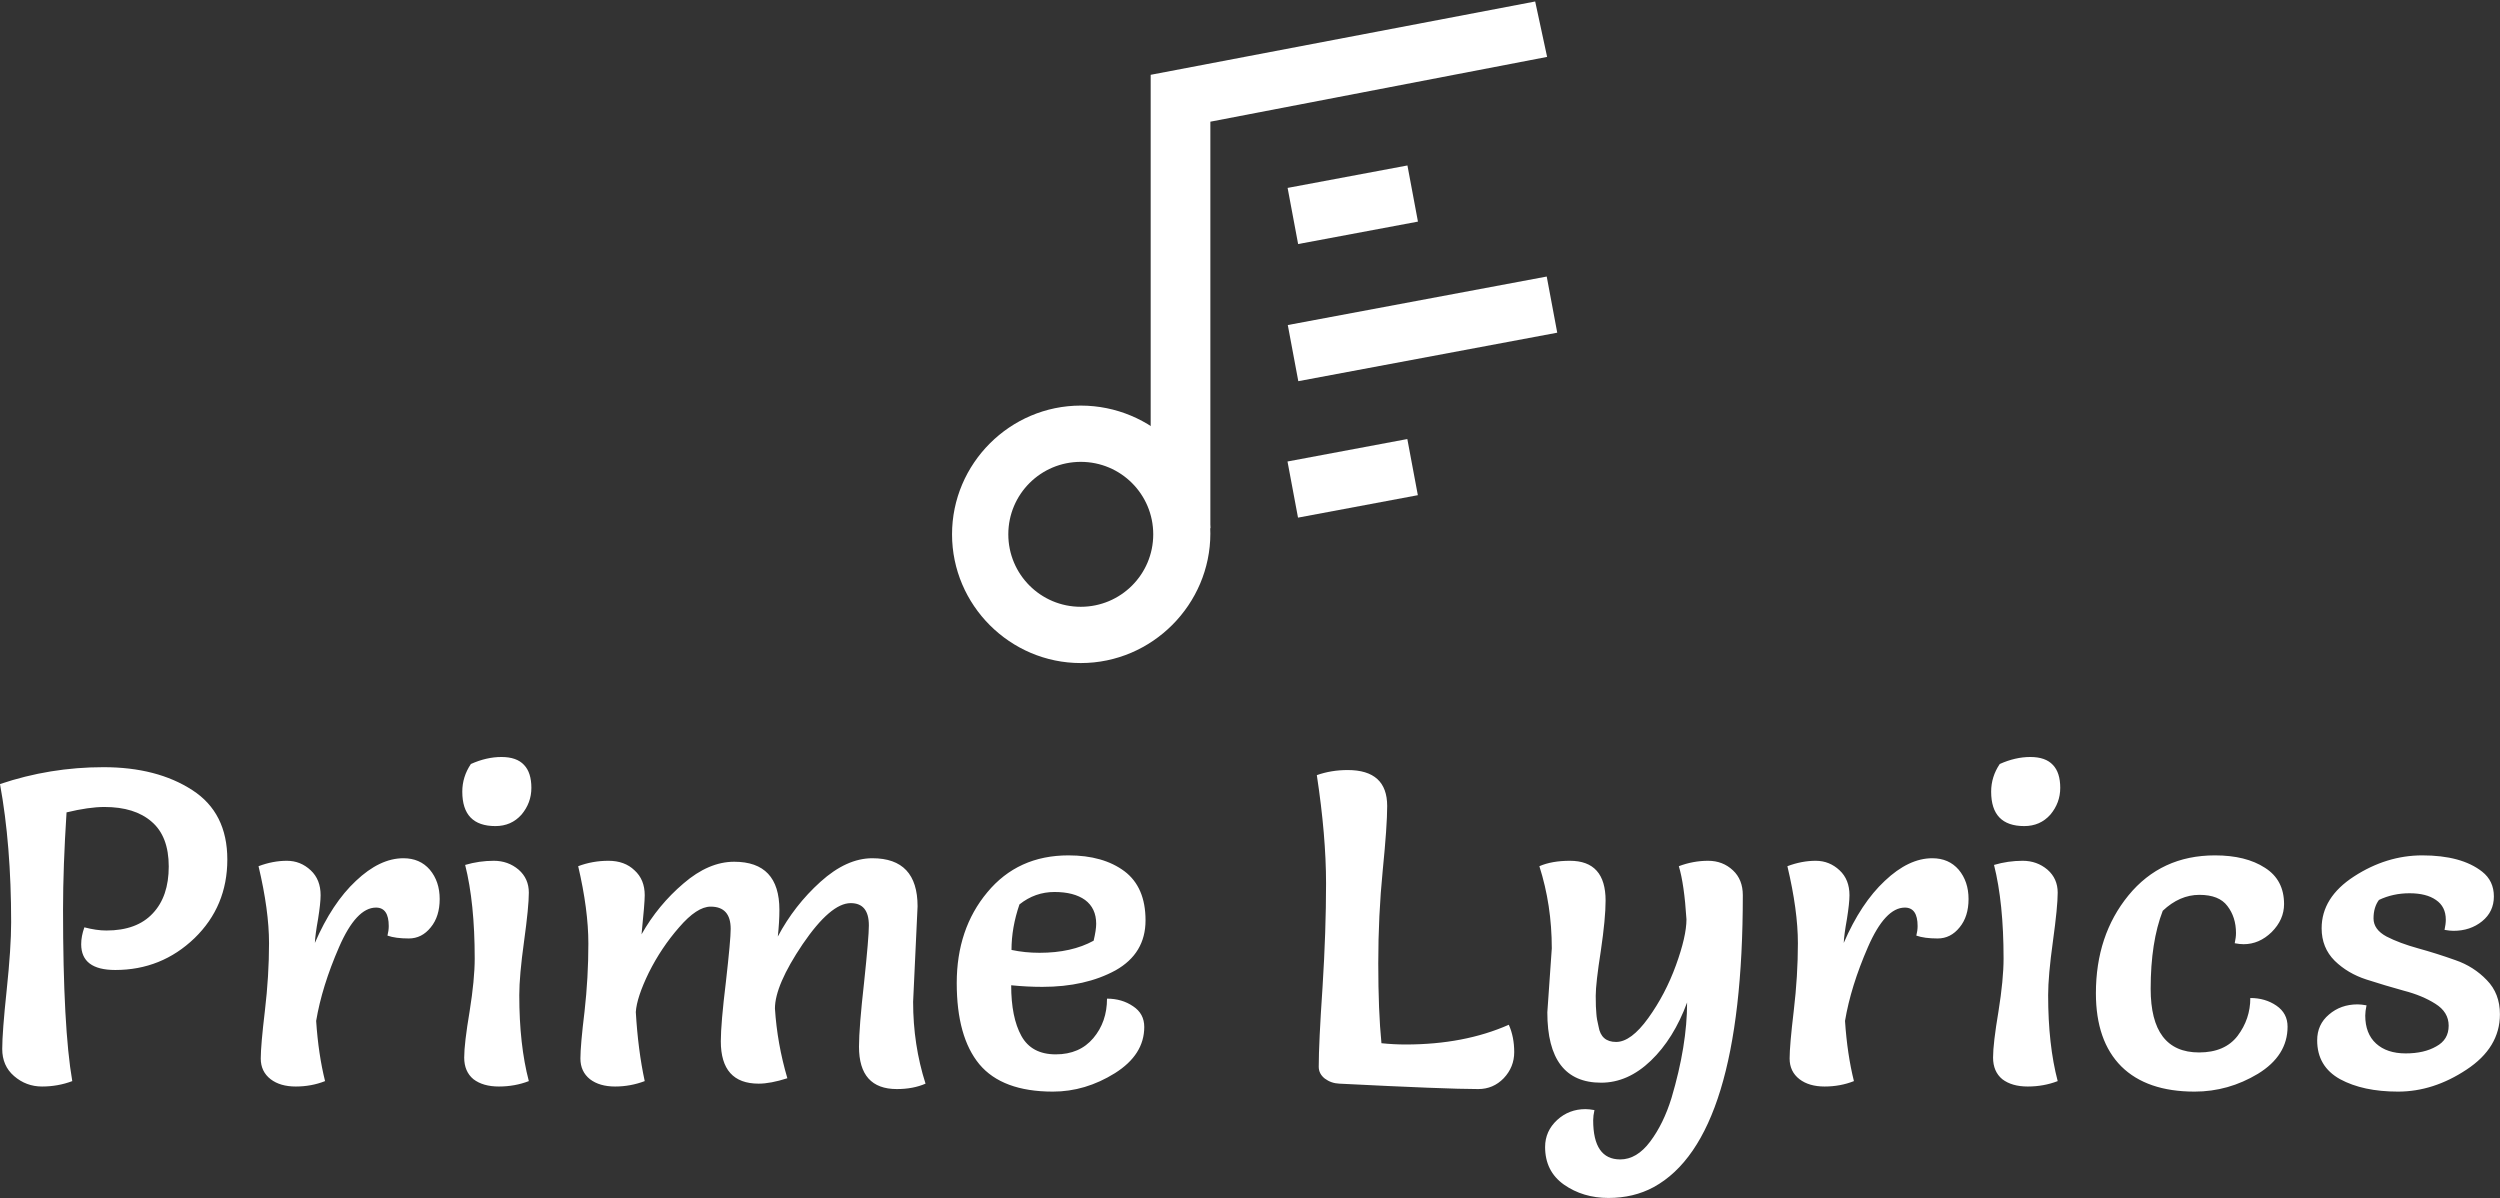 <svg data-v-423bf9ae="" xmlns="http://www.w3.org/2000/svg" viewBox="0 0 340.159 163" class="iconAbove"><rect x="0" y="0" width="340.159" height="163" fill="#333333" stroke="none"/><!----><!----><!----><g data-v-423bf9ae="" id="79dadab7-abdd-4ca5-b0ef-124b461a9878" fill="white" transform="matrix(4.332,0,0,4.332,-3.682,88.747)"><path d="M0.85 4.14L0.85 4.14L0.85 4.14Q2.42 3.61 4.10 3.61L4.10 3.61L4.10 3.61Q5.78 3.61 6.89 4.33L6.89 4.33L6.89 4.33Q7.99 5.04 7.99 6.51L7.99 6.51L7.99 6.51Q7.99 7.98 6.96 8.98L6.96 8.98L6.96 8.98Q5.92 9.98 4.47 9.98L4.47 9.98L4.47 9.98Q3.40 9.98 3.40 9.17L3.40 9.17L3.40 9.17Q3.40 8.92 3.50 8.64L3.50 8.64L3.50 8.64Q3.88 8.74 4.19 8.74L4.19 8.74L4.19 8.74Q5.15 8.74 5.65 8.20L5.65 8.20L5.65 8.20Q6.15 7.67 6.15 6.73L6.15 6.73L6.15 6.73Q6.15 5.78 5.61 5.32L5.61 5.32L5.61 5.32Q5.08 4.86 4.13 4.86L4.13 4.86L4.13 4.86Q3.64 4.86 2.94 5.03L2.94 5.03L2.94 5.03Q2.83 6.75 2.83 8.08L2.83 8.08L2.83 8.08Q2.83 11.80 3.12 13.47L3.12 13.47L3.12 13.47Q2.67 13.64 2.17 13.64L2.17 13.64L2.17 13.64Q1.67 13.64 1.29 13.31L1.29 13.31L1.29 13.31Q0.92 12.99 0.92 12.46L0.92 12.46L0.92 12.46Q0.92 11.93 1.06 10.61L1.06 10.61L1.06 10.61Q1.20 9.28 1.20 8.48L1.20 8.48L1.20 8.48Q1.20 6.05 0.85 4.14ZM11.06 13.47L11.06 13.47Q10.63 13.64 10.14 13.64L10.14 13.64L10.14 13.64Q9.65 13.64 9.35 13.41L9.35 13.41L9.35 13.41Q9.04 13.17 9.04 12.76L9.04 12.76L9.04 12.76Q9.04 12.35 9.17 11.26L9.17 11.26L9.17 11.26Q9.30 10.16 9.30 9.14L9.30 9.14L9.30 9.14Q9.30 8.11 8.97 6.72L8.97 6.72L8.97 6.72Q9.42 6.55 9.86 6.55L9.86 6.55L9.86 6.55Q10.29 6.55 10.61 6.85L10.61 6.85L10.61 6.85Q10.92 7.14 10.92 7.63L10.92 7.63L10.92 7.63Q10.92 7.88 10.84 8.38L10.84 8.38L10.84 8.38Q10.75 8.88 10.74 9.13L10.74 9.13L10.74 9.13Q11.28 7.88 12.03 7.18L12.03 7.18L12.03 7.18Q12.78 6.47 13.52 6.47L13.52 6.47L13.52 6.47Q14.04 6.47 14.35 6.83L14.35 6.83L14.35 6.83Q14.66 7.20 14.66 7.75L14.66 7.75L14.66 7.75Q14.66 8.30 14.38 8.64L14.38 8.64L14.38 8.64Q14.10 8.99 13.69 8.99L13.69 8.99L13.69 8.99Q13.27 8.99 13.02 8.90L13.02 8.90L13.02 8.90Q13.06 8.74 13.06 8.60L13.06 8.60L13.06 8.60Q13.06 8.02 12.66 8.02L12.66 8.02L12.66 8.02Q12.04 8.02 11.50 9.26L11.50 9.26L11.50 9.26Q10.96 10.50 10.78 11.58L10.78 11.58L10.78 11.58Q10.85 12.63 11.06 13.47L11.06 13.47ZM15.46 6.68L15.46 6.68L15.46 6.68Q15.90 6.55 16.36 6.55L16.36 6.55L16.36 6.55Q16.81 6.55 17.14 6.83L17.14 6.83L17.14 6.83Q17.46 7.11 17.46 7.55L17.46 7.55L17.46 7.55Q17.46 7.99 17.31 9.08L17.31 9.08L17.31 9.08Q17.16 10.16 17.16 10.77L17.16 10.77L17.16 10.77Q17.16 12.33 17.46 13.47L17.46 13.47L17.46 13.47Q17.02 13.64 16.52 13.64L16.52 13.64L16.52 13.64Q16.02 13.64 15.72 13.41L15.72 13.41L15.72 13.41Q15.43 13.17 15.43 12.73L15.43 12.73L15.43 12.73Q15.43 12.29 15.60 11.28L15.60 11.28L15.60 11.28Q15.76 10.28 15.76 9.62L15.76 9.62L15.76 9.62Q15.76 7.87 15.46 6.68ZM15.64 3.51L15.64 3.51L15.64 3.51Q16.13 3.29 16.60 3.29L16.60 3.29L16.60 3.29Q17.08 3.29 17.31 3.54L17.31 3.54L17.31 3.54Q17.54 3.78 17.54 4.26L17.54 4.26L17.54 4.26Q17.54 4.73 17.23 5.10L17.23 5.10L17.23 5.10Q16.91 5.46 16.41 5.46L16.41 5.46L16.41 5.46Q15.37 5.46 15.37 4.38L15.37 4.38L15.37 4.38Q15.37 3.91 15.64 3.51ZM29.67 7.98L29.67 7.98L29.53 10.98L29.53 10.98Q29.53 12.33 29.92 13.55L29.92 13.55L29.92 13.55Q29.53 13.72 29.02 13.72L29.02 13.72L29.02 13.72Q27.83 13.72 27.83 12.39L27.83 12.39L27.83 12.39Q27.83 11.79 27.99 10.37L27.99 10.37L27.99 10.37Q28.14 8.95 28.14 8.58L28.14 8.58L28.14 8.58Q28.14 7.88 27.57 7.88L27.57 7.88L27.57 7.88Q26.94 7.88 26.06 9.17L26.06 9.17L26.06 9.17Q25.19 10.46 25.19 11.19L25.19 11.19L25.19 11.19Q25.26 12.29 25.58 13.38L25.58 13.38L25.58 13.38Q25.05 13.55 24.68 13.55L24.68 13.55L24.68 13.55Q23.49 13.55 23.49 12.22L23.49 12.22L23.49 12.22Q23.49 11.66 23.65 10.35L23.65 10.35L23.65 10.35Q23.80 9.03 23.80 8.69L23.80 8.69L23.80 8.69Q23.80 7.99 23.17 7.99L23.17 7.99L23.17 7.99Q22.74 7.99 22.18 8.64L22.18 8.64L22.18 8.64Q21.62 9.28 21.23 10.06L21.23 10.06L21.23 10.06Q20.85 10.84 20.82 11.30L20.82 11.30L20.82 11.30Q20.89 12.50 21.10 13.47L21.10 13.47L21.10 13.47Q20.65 13.64 20.17 13.64L20.17 13.64L20.17 13.64Q19.68 13.64 19.38 13.41L19.38 13.41L19.38 13.41Q19.08 13.17 19.08 12.76L19.08 12.76L19.08 12.76Q19.08 12.35 19.21 11.28L19.21 11.28L19.21 11.28Q19.33 10.21 19.33 9.15L19.33 9.15L19.33 9.15Q19.33 8.09 19.01 6.72L19.01 6.72L19.01 6.72Q19.46 6.55 19.96 6.55L19.96 6.55L19.96 6.55Q20.47 6.55 20.78 6.85L20.78 6.85L20.78 6.85Q21.10 7.14 21.10 7.63L21.10 7.63L21.10 7.63Q21.10 7.88 21 8.86L21 8.86L21 8.86Q21.52 7.94 22.32 7.26L22.32 7.26L22.32 7.26Q23.11 6.58 23.91 6.58L23.91 6.58L23.91 6.58Q25.33 6.58 25.33 8.09L25.33 8.09L25.33 8.09Q25.33 8.47 25.28 8.93L25.28 8.93L25.28 8.93Q25.80 7.95 26.62 7.21L26.62 7.21L26.62 7.21Q27.44 6.47 28.25 6.47L28.25 6.47L28.25 6.47Q29.67 6.47 29.67 7.98ZM32.61 10.46L32.61 10.46L32.61 10.46Q32.61 11.47 32.93 12.05L32.93 12.05L32.93 12.05Q33.25 12.63 34.01 12.63L34.01 12.63L34.01 12.63Q34.76 12.63 35.19 12.12L35.19 12.12L35.19 12.12Q35.62 11.61 35.62 10.88L35.62 10.88L35.62 10.88Q36.09 10.88 36.44 11.12L36.44 11.12L36.44 11.12Q36.79 11.35 36.79 11.77L36.79 11.77L36.79 11.77Q36.79 12.64 35.87 13.22L35.87 13.22L35.87 13.22Q34.94 13.80 33.92 13.80L33.92 13.80L33.92 13.80Q32.33 13.80 31.61 12.94L31.61 12.94L31.61 12.94Q30.90 12.08 30.90 10.39L30.90 10.39L30.90 10.39Q30.90 8.69 31.86 7.54L31.86 7.54L31.86 7.54Q32.82 6.38 34.41 6.38L34.41 6.38L34.41 6.38Q35.50 6.38 36.17 6.88L36.17 6.88L36.17 6.88Q36.83 7.38 36.83 8.42L36.83 8.42L36.83 8.42Q36.83 9.46 35.89 9.99L35.89 9.99L35.89 9.99Q34.94 10.51 33.59 10.51L33.59 10.51L33.59 10.51Q33.11 10.51 32.61 10.46ZM32.62 9.35L32.62 9.35L32.62 9.35Q33.04 9.44 33.50 9.44L33.50 9.44L33.50 9.44Q34.51 9.44 35.20 9.06L35.20 9.06L35.20 9.06Q35.28 8.72 35.28 8.53L35.28 8.53L35.28 8.53Q35.28 8.04 34.93 7.78L34.93 7.78L34.93 7.78Q34.58 7.53 33.97 7.53L33.97 7.53L33.97 7.53Q33.36 7.53 32.87 7.92L32.87 7.92L32.87 7.92Q32.62 8.65 32.62 9.35ZM42.21 3.86L42.21 3.86L42.21 3.86Q42.66 3.70 43.18 3.70L43.18 3.70L43.18 3.70Q44.42 3.70 44.42 4.83L44.42 4.83L44.42 4.83Q44.42 5.45 44.28 6.85L44.28 6.85L44.28 6.85Q44.14 8.26 44.14 9.77L44.14 9.77L44.14 9.77Q44.14 11.28 44.24 12.28L44.24 12.28L44.24 12.28Q44.62 12.32 45.00 12.32L45.00 12.32L45.00 12.32Q46.84 12.32 48.24 11.70L48.24 11.70L48.24 11.70Q48.41 12.08 48.41 12.56L48.41 12.56L48.41 12.56Q48.41 13.03 48.08 13.38L48.08 13.38L48.08 13.38Q47.75 13.72 47.28 13.72L47.28 13.72L47.28 13.72Q46.28 13.72 42.92 13.55L42.92 13.55L42.92 13.55Q42.66 13.54 42.46 13.39L42.46 13.39L42.46 13.39Q42.27 13.24 42.27 13.02L42.27 13.02L42.27 13.02Q42.27 12.28 42.39 10.51L42.39 10.51L42.39 10.51Q42.50 8.75 42.50 7.26L42.50 7.26L42.50 7.26Q42.50 5.77 42.21 3.86ZM49.45 11.31L49.45 11.31L49.59 9.30L49.59 9.30Q49.59 7.94 49.20 6.72L49.20 6.72L49.20 6.72Q49.59 6.55 50.16 6.55L50.16 6.55L50.16 6.55Q51.28 6.55 51.28 7.80L51.28 7.80L51.28 7.80Q51.28 8.36 51.13 9.38L51.13 9.38L51.13 9.38Q50.97 10.40 50.97 10.79L50.97 10.79L50.97 10.79Q50.97 11.17 50.99 11.35L50.99 11.35L50.99 11.35Q51.00 11.52 51.06 11.76L51.06 11.76L51.06 11.76Q51.14 12.24 51.61 12.24L51.61 12.24L51.61 12.24Q52.08 12.24 52.62 11.49L52.62 11.49L52.62 11.49Q53.16 10.74 53.49 9.83L53.49 9.83L53.49 9.83Q53.82 8.92 53.82 8.39L53.82 8.39L53.82 8.39Q53.75 7.28 53.58 6.72L53.58 6.72L53.58 6.72Q54.03 6.55 54.50 6.55L54.50 6.55L54.50 6.55Q54.96 6.55 55.28 6.85L55.28 6.85L55.28 6.85Q55.59 7.14 55.59 7.63L55.59 7.63L55.59 7.63Q55.59 15.27 52.79 16.80L52.79 16.80L52.79 16.80Q52.16 17.14 51.37 17.14L51.37 17.14L51.37 17.14Q50.57 17.14 49.97 16.72L49.97 16.72L49.97 16.72Q49.38 16.30 49.38 15.54L49.38 15.54L49.38 15.54Q49.38 15.04 49.76 14.69L49.76 14.69L49.76 14.69Q50.13 14.35 50.65 14.35L50.65 14.35L50.65 14.35Q50.76 14.35 50.93 14.38L50.93 14.38L50.93 14.38Q50.89 14.56 50.89 14.70L50.89 14.70L50.89 14.70Q50.89 15.93 51.74 15.93L51.74 15.93L51.74 15.93Q52.26 15.93 52.68 15.37L52.68 15.37L52.68 15.37Q53.10 14.81 53.35 14.00L53.35 14.00L53.35 14.00Q53.84 12.35 53.84 11.00L53.84 11.00L53.84 11.00Q53.42 12.14 52.70 12.83L52.70 12.83L52.70 12.83Q51.98 13.52 51.14 13.52L51.14 13.52L51.14 13.52Q49.45 13.52 49.45 11.31ZM59.08 13.47L59.08 13.47Q58.65 13.64 58.16 13.64L58.16 13.64L58.16 13.64Q57.67 13.64 57.37 13.41L57.37 13.41L57.37 13.41Q57.06 13.17 57.06 12.76L57.06 12.76L57.06 12.76Q57.06 12.35 57.19 11.26L57.19 11.26L57.19 11.26Q57.32 10.16 57.32 9.14L57.32 9.14L57.32 9.14Q57.32 8.11 56.99 6.72L56.99 6.72L56.99 6.72Q57.44 6.55 57.88 6.55L57.88 6.55L57.88 6.55Q58.31 6.55 58.63 6.85L58.63 6.85L58.63 6.85Q58.94 7.14 58.94 7.63L58.94 7.63L58.94 7.63Q58.94 7.88 58.86 8.38L58.86 8.38L58.86 8.38Q58.77 8.88 58.76 9.13L58.76 9.13L58.76 9.13Q59.30 7.88 60.05 7.18L60.05 7.18L60.05 7.18Q60.80 6.47 61.54 6.47L61.54 6.47L61.54 6.47Q62.06 6.47 62.37 6.83L62.37 6.83L62.37 6.83Q62.68 7.20 62.68 7.75L62.68 7.75L62.68 7.75Q62.68 8.30 62.40 8.64L62.40 8.64L62.40 8.64Q62.12 8.99 61.71 8.99L61.71 8.99L61.71 8.99Q61.29 8.99 61.04 8.90L61.04 8.90L61.04 8.90Q61.08 8.74 61.08 8.60L61.08 8.60L61.08 8.60Q61.08 8.02 60.68 8.02L60.68 8.02L60.68 8.02Q60.06 8.02 59.52 9.26L59.52 9.26L59.52 9.26Q58.98 10.50 58.80 11.58L58.80 11.58L58.80 11.58Q58.87 12.63 59.08 13.47L59.08 13.47ZM63.48 6.68L63.48 6.68L63.48 6.68Q63.92 6.55 64.38 6.55L64.38 6.55L64.38 6.55Q64.83 6.55 65.16 6.83L65.16 6.83L65.16 6.83Q65.48 7.11 65.48 7.55L65.48 7.55L65.48 7.55Q65.48 7.99 65.33 9.08L65.33 9.08L65.33 9.08Q65.18 10.16 65.18 10.77L65.18 10.77L65.18 10.77Q65.18 12.33 65.48 13.47L65.48 13.47L65.48 13.47Q65.04 13.64 64.54 13.64L64.54 13.64L64.54 13.64Q64.04 13.64 63.74 13.41L63.74 13.41L63.74 13.41Q63.45 13.17 63.45 12.73L63.45 12.73L63.45 12.73Q63.45 12.29 63.62 11.28L63.62 11.28L63.62 11.28Q63.78 10.28 63.78 9.62L63.78 9.62L63.78 9.62Q63.78 7.87 63.48 6.68ZM63.66 3.51L63.66 3.51L63.66 3.51Q64.15 3.29 64.62 3.29L64.62 3.29L64.62 3.29Q65.10 3.29 65.33 3.54L65.33 3.54L65.33 3.54Q65.56 3.78 65.56 4.26L65.56 4.26L65.56 4.26Q65.56 4.73 65.25 5.10L65.25 5.10L65.25 5.10Q64.93 5.46 64.43 5.46L64.43 5.46L64.43 5.46Q63.39 5.46 63.39 4.38L63.39 4.38L63.39 4.38Q63.39 3.91 63.66 3.51ZM69.78 13.80L69.78 13.80L69.78 13.80Q68.28 13.80 67.48 13.01L67.48 13.01L67.48 13.01Q66.68 12.21 66.68 10.71L66.68 10.71L66.68 10.71Q66.68 8.89 67.70 7.64L67.70 7.64L67.70 7.64Q68.73 6.38 70.42 6.38L70.42 6.38L70.42 6.38Q71.39 6.38 71.99 6.77L71.99 6.77L71.99 6.77Q72.59 7.15 72.59 7.91L72.59 7.91L72.59 7.91Q72.59 8.40 72.20 8.79L72.20 8.79L72.20 8.79Q71.81 9.17 71.32 9.17L71.32 9.17L71.32 9.17Q71.20 9.17 71.04 9.14L71.04 9.14L71.04 9.14Q71.08 8.96 71.08 8.82L71.08 8.82L71.08 8.82Q71.08 8.32 70.81 7.97L70.81 7.97L70.81 7.97Q70.55 7.62 69.93 7.62L69.93 7.62L69.93 7.62Q69.31 7.62 68.78 8.12L68.78 8.12L68.78 8.12Q68.40 9.10 68.40 10.57L68.40 10.57L68.40 10.57Q68.40 12.57 69.92 12.57L69.92 12.57L69.92 12.57Q70.73 12.57 71.13 12.05L71.13 12.05L71.13 12.05Q71.53 11.52 71.53 10.86L71.53 10.86L71.53 10.86Q72.00 10.86 72.35 11.10L72.35 11.10L72.35 11.10Q72.70 11.34 72.70 11.76L72.70 11.76L72.70 11.76Q72.70 12.67 71.77 13.24L71.77 13.24L71.77 13.24Q70.84 13.80 69.78 13.80ZM75.18 11.09L75.18 11.09L75.18 11.09Q75.14 11.28 75.14 11.41L75.14 11.41L75.14 11.41Q75.14 11.98 75.48 12.29L75.48 12.29L75.48 12.29Q75.82 12.60 76.41 12.60L76.41 12.60L76.41 12.60Q76.99 12.60 77.37 12.38L77.37 12.38L77.37 12.38Q77.76 12.17 77.76 11.73L77.76 11.73L77.76 11.73Q77.76 11.30 77.34 11.04L77.34 11.04L77.34 11.04Q76.93 10.78 76.35 10.63L76.35 10.63L76.35 10.63Q75.77 10.47 75.18 10.28L75.18 10.28L75.18 10.28Q74.59 10.09 74.18 9.69L74.18 9.69L74.18 9.69Q73.77 9.28 73.77 8.67L73.77 8.67L73.77 8.67Q73.77 7.70 74.79 7.04L74.79 7.04L74.79 7.04Q75.81 6.38 76.93 6.38L76.93 6.38L76.93 6.38Q78.16 6.38 78.81 6.89L78.81 6.89L78.81 6.89Q79.18 7.18 79.18 7.67L79.18 7.67L79.18 7.67Q79.18 8.15 78.81 8.45L78.81 8.45L78.81 8.45Q78.44 8.75 77.91 8.75L77.91 8.75L77.91 8.75Q77.80 8.75 77.63 8.72L77.63 8.72L77.63 8.72Q77.67 8.54 77.67 8.40L77.67 8.40L77.67 8.40Q77.67 7.99 77.36 7.78L77.36 7.78L77.36 7.78Q77.06 7.57 76.53 7.57L76.53 7.57L76.53 7.57Q76.01 7.57 75.57 7.78L75.57 7.78L75.57 7.78Q75.40 8.01 75.40 8.36L75.40 8.36L75.40 8.36Q75.40 8.71 75.81 8.93L75.81 8.93L75.81 8.93Q76.22 9.14 76.80 9.30L76.80 9.30L76.80 9.30Q77.38 9.46 77.97 9.67L77.97 9.67L77.97 9.67Q78.55 9.87 78.96 10.30L78.96 10.30L78.96 10.30Q79.37 10.72 79.37 11.37L79.37 11.37L79.37 11.37Q79.37 12.42 78.32 13.11L78.32 13.11L78.32 13.11Q77.28 13.80 76.17 13.80L76.17 13.80L76.17 13.80Q75.07 13.80 74.35 13.41L74.35 13.41L74.35 13.41Q73.63 13.01 73.63 12.19L73.63 12.19L73.63 12.19Q73.63 11.69 74.00 11.38L74.00 11.38L74.00 11.38Q74.37 11.06 74.90 11.06L74.90 11.06L74.90 11.06Q75.01 11.06 75.18 11.09Z"></path></g><!----><g data-v-423bf9ae="" id="a7c97dfb-4129-4714-8d26-2d07e52fc4af" transform="matrix(1.16,0,0,1.16,113.646,-12.79)" stroke="none" fill="white"><path d="M28.8 88.8c-8.3 0-15.1-6.8-15.1-15.1s6.8-15.1 15.1-15.1S44 65.3 44 73.6s-6.8 15.2-15.2 15.2zm0-23.6c-4.7 0-8.5 3.8-8.5 8.5s3.8 8.5 8.5 8.5 8.5-3.8 8.5-8.5-3.8-8.5-8.5-8.5z"></path><path d="M44 73l-7-4V19.8l45.1-8.6 1.4 6.5L44 25.3z"></path><path d="M67.116 30.434l1.233 6.586-14.055 2.632-1.233-6.585zM83.454 43.463l1.233 6.586-30.372 5.688-1.233-6.585zM67.103 62.524l1.234 6.585-14.056 2.633-1.233-6.585z"></path></g><!----></svg>